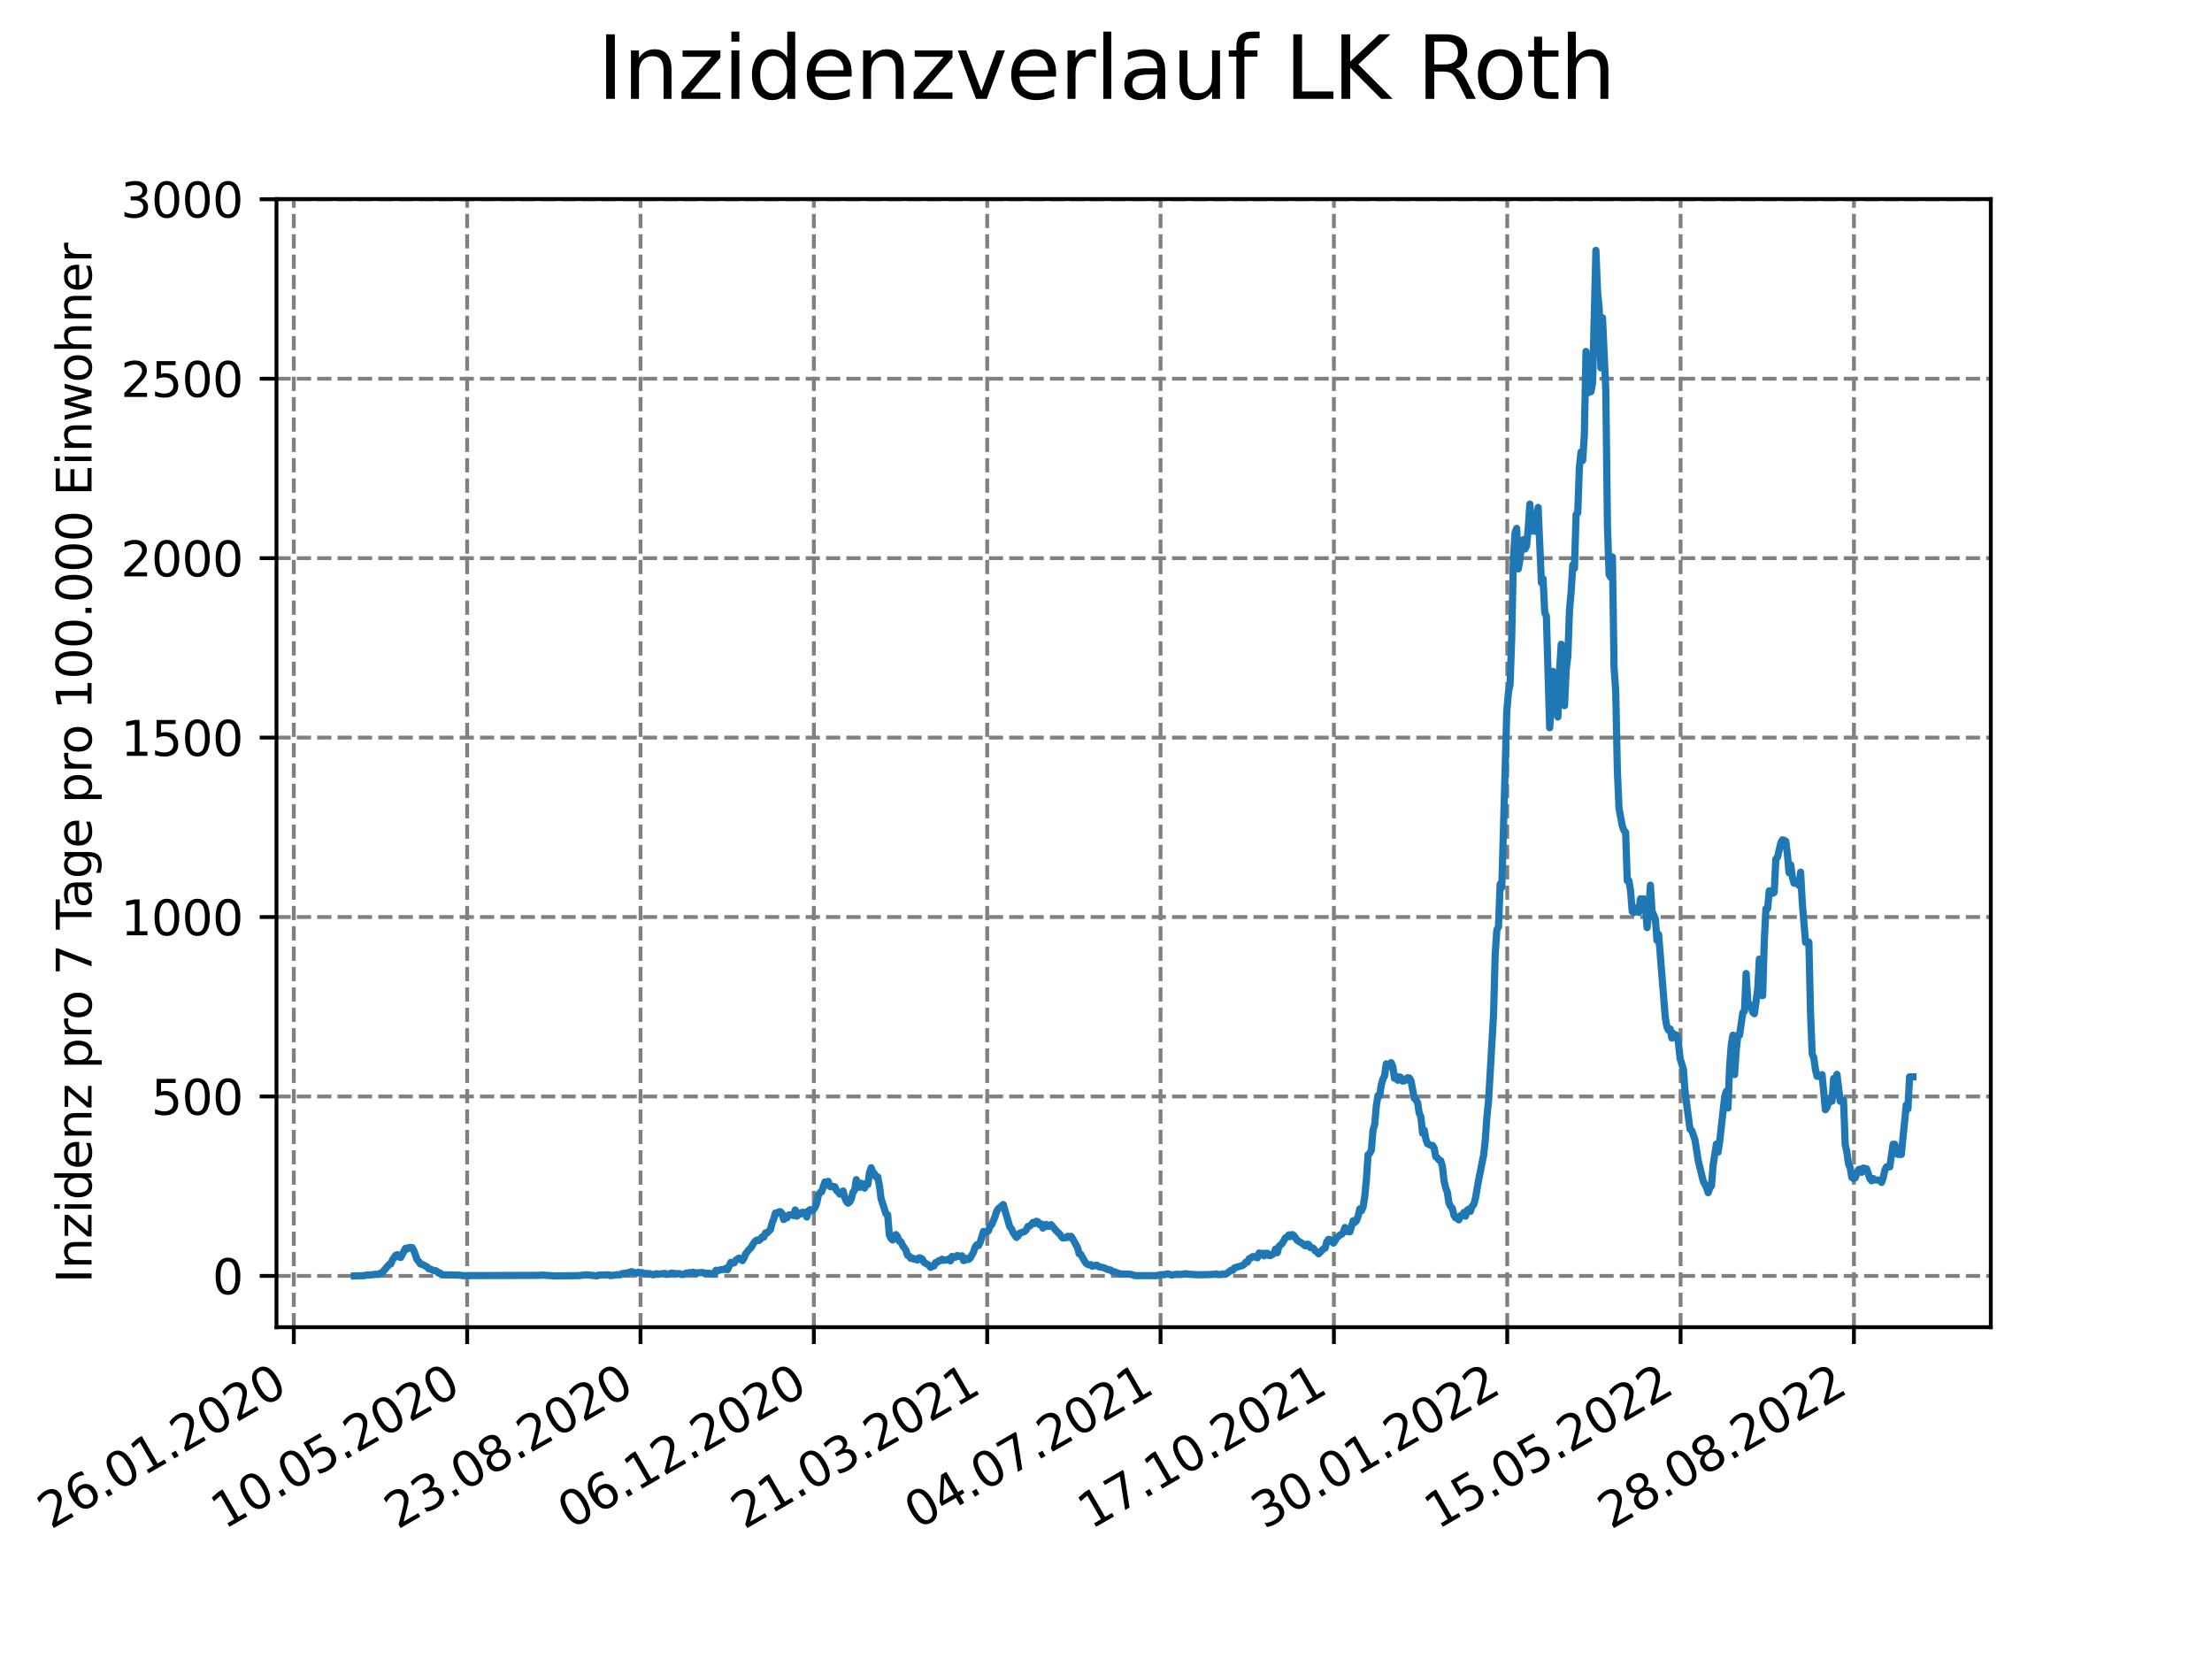 <?xml version="1.0" encoding="utf-8" standalone="no"?>
<!DOCTYPE svg PUBLIC "-//W3C//DTD SVG 1.1//EN"
  "http://www.w3.org/Graphics/SVG/1.1/DTD/svg11.dtd">
<svg xmlns:xlink="http://www.w3.org/1999/xlink" width="460.8pt" height="345.6pt" viewBox="0 0 460.8 345.6" xmlns="http://www.w3.org/2000/svg" version="1.1">
 <defs>
  <style type="text/css">*{stroke-linejoin: round; stroke-linecap: butt}</style>
 </defs>
 <g id="figure_1">
  <g id="patch_1">
   <path d="M 0 345.6 
L 460.8 345.6 
L 460.8 0 
L 0 0 
z
" style="fill: #ffffff"/>
  </g>
  <g id="axes_1">
   <g id="patch_2">
    <path d="M 57.6 276.48 
L 414.72 276.48 
L 414.72 41.472 
L 57.6 41.472 
z
" style="fill: #ffffff"/>
   </g>
   <g id="matplotlib.axis_1">
    <g id="xtick_1">
     <g id="line2d_1">
      <path d="M 61.208 276.48 
L 61.208 41.472 
" clip-path="url(#p0b725689e7)" style="fill: none; stroke-dasharray: 2.96,1.28; stroke-dashoffset: 0; stroke: #808080; stroke-width: 0.8"/>
     </g>
     <g id="line2d_2">
      <defs>
       <path id="mdb60256c25" d="M 0 0 
L 0 3.5 
" style="stroke: #000000; stroke-width: 0.8"/>
      </defs>
      <g>
       <use xlink:href="#mdb60256c25" x="61.208" y="276.48" style="stroke: #000000; stroke-width: 0.8"/>
      </g>
     </g>
     <g id="text_1">
      <!-- 26.01.2020 -->
      <g transform="translate(10.583 318.689) rotate(-30) scale(0.1 -0.1)">
       <defs>
        <path id="DejaVuSans-32" d="M 1228 531 
L 3431 531 
L 3431 0 
L 469 0 
L 469 531 
Q 828 903 1448 1529 
Q 2069 2156 2228 2338 
Q 2531 2678 2651 2914 
Q 2772 3150 2772 3378 
Q 2772 3750 2511 3984 
Q 2250 4219 1831 4219 
Q 1534 4219 1204 4116 
Q 875 4013 500 3803 
L 500 4441 
Q 881 4594 1212 4672 
Q 1544 4750 1819 4750 
Q 2544 4750 2975 4387 
Q 3406 4025 3406 3419 
Q 3406 3131 3298 2873 
Q 3191 2616 2906 2266 
Q 2828 2175 2409 1742 
Q 1991 1309 1228 531 
z
" transform="scale(0.016)"/>
        <path id="DejaVuSans-36" d="M 2113 2584 
Q 1688 2584 1439 2293 
Q 1191 2003 1191 1497 
Q 1191 994 1439 701 
Q 1688 409 2113 409 
Q 2538 409 2786 701 
Q 3034 994 3034 1497 
Q 3034 2003 2786 2293 
Q 2538 2584 2113 2584 
z
M 3366 4563 
L 3366 3988 
Q 3128 4100 2886 4159 
Q 2644 4219 2406 4219 
Q 1781 4219 1451 3797 
Q 1122 3375 1075 2522 
Q 1259 2794 1537 2939 
Q 1816 3084 2150 3084 
Q 2853 3084 3261 2657 
Q 3669 2231 3669 1497 
Q 3669 778 3244 343 
Q 2819 -91 2113 -91 
Q 1303 -91 875 529 
Q 447 1150 447 2328 
Q 447 3434 972 4092 
Q 1497 4750 2381 4750 
Q 2619 4750 2861 4703 
Q 3103 4656 3366 4563 
z
" transform="scale(0.016)"/>
        <path id="DejaVuSans-2e" d="M 684 794 
L 1344 794 
L 1344 0 
L 684 0 
L 684 794 
z
" transform="scale(0.016)"/>
        <path id="DejaVuSans-30" d="M 2034 4250 
Q 1547 4250 1301 3770 
Q 1056 3291 1056 2328 
Q 1056 1369 1301 889 
Q 1547 409 2034 409 
Q 2525 409 2770 889 
Q 3016 1369 3016 2328 
Q 3016 3291 2770 3770 
Q 2525 4250 2034 4250 
z
M 2034 4750 
Q 2819 4750 3233 4129 
Q 3647 3509 3647 2328 
Q 3647 1150 3233 529 
Q 2819 -91 2034 -91 
Q 1250 -91 836 529 
Q 422 1150 422 2328 
Q 422 3509 836 4129 
Q 1250 4750 2034 4750 
z
" transform="scale(0.016)"/>
        <path id="DejaVuSans-31" d="M 794 531 
L 1825 531 
L 1825 4091 
L 703 3866 
L 703 4441 
L 1819 4666 
L 2450 4666 
L 2450 531 
L 3481 531 
L 3481 0 
L 794 0 
L 794 531 
z
" transform="scale(0.016)"/>
       </defs>
       <use xlink:href="#DejaVuSans-32"/>
       <use xlink:href="#DejaVuSans-36" x="63.623"/>
       <use xlink:href="#DejaVuSans-2e" x="127.246"/>
       <use xlink:href="#DejaVuSans-30" x="159.033"/>
       <use xlink:href="#DejaVuSans-31" x="222.656"/>
       <use xlink:href="#DejaVuSans-2e" x="286.279"/>
       <use xlink:href="#DejaVuSans-32" x="318.066"/>
       <use xlink:href="#DejaVuSans-30" x="381.689"/>
       <use xlink:href="#DejaVuSans-32" x="445.312"/>
       <use xlink:href="#DejaVuSans-30" x="508.936"/>
      </g>
     </g>
    </g>
    <g id="xtick_2">
     <g id="line2d_3">
      <path d="M 97.319 276.48 
L 97.319 41.472 
" clip-path="url(#p0b725689e7)" style="fill: none; stroke-dasharray: 2.96,1.28; stroke-dashoffset: 0; stroke: #808080; stroke-width: 0.8"/>
     </g>
     <g id="line2d_4">
      <g>
       <use xlink:href="#mdb60256c25" x="97.319" y="276.48" style="stroke: #000000; stroke-width: 0.8"/>
      </g>
     </g>
     <g id="text_2">
      <!-- 10.05.2020 -->
      <g transform="translate(46.694 318.689) rotate(-30) scale(0.1 -0.1)">
       <defs>
        <path id="DejaVuSans-35" d="M 691 4666 
L 3169 4666 
L 3169 4134 
L 1269 4134 
L 1269 2991 
Q 1406 3038 1543 3061 
Q 1681 3084 1819 3084 
Q 2600 3084 3056 2656 
Q 3513 2228 3513 1497 
Q 3513 744 3044 326 
Q 2575 -91 1722 -91 
Q 1428 -91 1123 -41 
Q 819 9 494 109 
L 494 744 
Q 775 591 1075 516 
Q 1375 441 1709 441 
Q 2250 441 2565 725 
Q 2881 1009 2881 1497 
Q 2881 1984 2565 2268 
Q 2250 2553 1709 2553 
Q 1456 2553 1204 2497 
Q 953 2441 691 2322 
L 691 4666 
z
" transform="scale(0.016)"/>
       </defs>
       <use xlink:href="#DejaVuSans-31"/>
       <use xlink:href="#DejaVuSans-30" x="63.623"/>
       <use xlink:href="#DejaVuSans-2e" x="127.246"/>
       <use xlink:href="#DejaVuSans-30" x="159.033"/>
       <use xlink:href="#DejaVuSans-35" x="222.656"/>
       <use xlink:href="#DejaVuSans-2e" x="286.279"/>
       <use xlink:href="#DejaVuSans-32" x="318.066"/>
       <use xlink:href="#DejaVuSans-30" x="381.689"/>
       <use xlink:href="#DejaVuSans-32" x="445.312"/>
       <use xlink:href="#DejaVuSans-30" x="508.936"/>
      </g>
     </g>
    </g>
    <g id="xtick_3">
     <g id="line2d_5">
      <path d="M 133.43 276.48 
L 133.43 41.472 
" clip-path="url(#p0b725689e7)" style="fill: none; stroke-dasharray: 2.96,1.28; stroke-dashoffset: 0; stroke: #808080; stroke-width: 0.8"/>
     </g>
     <g id="line2d_6">
      <g>
       <use xlink:href="#mdb60256c25" x="133.43" y="276.48" style="stroke: #000000; stroke-width: 0.8"/>
      </g>
     </g>
     <g id="text_3">
      <!-- 23.08.2020 -->
      <g transform="translate(82.805 318.689) rotate(-30) scale(0.1 -0.1)">
       <defs>
        <path id="DejaVuSans-33" d="M 2597 2516 
Q 3050 2419 3304 2112 
Q 3559 1806 3559 1356 
Q 3559 666 3084 287 
Q 2609 -91 1734 -91 
Q 1441 -91 1130 -33 
Q 819 25 488 141 
L 488 750 
Q 750 597 1062 519 
Q 1375 441 1716 441 
Q 2309 441 2620 675 
Q 2931 909 2931 1356 
Q 2931 1769 2642 2001 
Q 2353 2234 1838 2234 
L 1294 2234 
L 1294 2753 
L 1863 2753 
Q 2328 2753 2575 2939 
Q 2822 3125 2822 3475 
Q 2822 3834 2567 4026 
Q 2313 4219 1838 4219 
Q 1578 4219 1281 4162 
Q 984 4106 628 3988 
L 628 4550 
Q 988 4650 1302 4700 
Q 1616 4750 1894 4750 
Q 2613 4750 3031 4423 
Q 3450 4097 3450 3541 
Q 3450 3153 3228 2886 
Q 3006 2619 2597 2516 
z
" transform="scale(0.016)"/>
        <path id="DejaVuSans-38" d="M 2034 2216 
Q 1584 2216 1326 1975 
Q 1069 1734 1069 1313 
Q 1069 891 1326 650 
Q 1584 409 2034 409 
Q 2484 409 2743 651 
Q 3003 894 3003 1313 
Q 3003 1734 2745 1975 
Q 2488 2216 2034 2216 
z
M 1403 2484 
Q 997 2584 770 2862 
Q 544 3141 544 3541 
Q 544 4100 942 4425 
Q 1341 4750 2034 4750 
Q 2731 4750 3128 4425 
Q 3525 4100 3525 3541 
Q 3525 3141 3298 2862 
Q 3072 2584 2669 2484 
Q 3125 2378 3379 2068 
Q 3634 1759 3634 1313 
Q 3634 634 3220 271 
Q 2806 -91 2034 -91 
Q 1263 -91 848 271 
Q 434 634 434 1313 
Q 434 1759 690 2068 
Q 947 2378 1403 2484 
z
M 1172 3481 
Q 1172 3119 1398 2916 
Q 1625 2713 2034 2713 
Q 2441 2713 2670 2916 
Q 2900 3119 2900 3481 
Q 2900 3844 2670 4047 
Q 2441 4250 2034 4250 
Q 1625 4250 1398 4047 
Q 1172 3844 1172 3481 
z
" transform="scale(0.016)"/>
       </defs>
       <use xlink:href="#DejaVuSans-32"/>
       <use xlink:href="#DejaVuSans-33" x="63.623"/>
       <use xlink:href="#DejaVuSans-2e" x="127.246"/>
       <use xlink:href="#DejaVuSans-30" x="159.033"/>
       <use xlink:href="#DejaVuSans-38" x="222.656"/>
       <use xlink:href="#DejaVuSans-2e" x="286.279"/>
       <use xlink:href="#DejaVuSans-32" x="318.066"/>
       <use xlink:href="#DejaVuSans-30" x="381.689"/>
       <use xlink:href="#DejaVuSans-32" x="445.312"/>
       <use xlink:href="#DejaVuSans-30" x="508.936"/>
      </g>
     </g>
    </g>
    <g id="xtick_4">
     <g id="line2d_7">
      <path d="M 169.541 276.48 
L 169.541 41.472 
" clip-path="url(#p0b725689e7)" style="fill: none; stroke-dasharray: 2.96,1.28; stroke-dashoffset: 0; stroke: #808080; stroke-width: 0.8"/>
     </g>
     <g id="line2d_8">
      <g>
       <use xlink:href="#mdb60256c25" x="169.541" y="276.48" style="stroke: #000000; stroke-width: 0.8"/>
      </g>
     </g>
     <g id="text_4">
      <!-- 06.12.2020 -->
      <g transform="translate(118.916 318.689) rotate(-30) scale(0.1 -0.1)">
       <use xlink:href="#DejaVuSans-30"/>
       <use xlink:href="#DejaVuSans-36" x="63.623"/>
       <use xlink:href="#DejaVuSans-2e" x="127.246"/>
       <use xlink:href="#DejaVuSans-31" x="159.033"/>
       <use xlink:href="#DejaVuSans-32" x="222.656"/>
       <use xlink:href="#DejaVuSans-2e" x="286.279"/>
       <use xlink:href="#DejaVuSans-32" x="318.066"/>
       <use xlink:href="#DejaVuSans-30" x="381.689"/>
       <use xlink:href="#DejaVuSans-32" x="445.312"/>
       <use xlink:href="#DejaVuSans-30" x="508.936"/>
      </g>
     </g>
    </g>
    <g id="xtick_5">
     <g id="line2d_9">
      <path d="M 205.652 276.48 
L 205.652 41.472 
" clip-path="url(#p0b725689e7)" style="fill: none; stroke-dasharray: 2.96,1.28; stroke-dashoffset: 0; stroke: #808080; stroke-width: 0.8"/>
     </g>
     <g id="line2d_10">
      <g>
       <use xlink:href="#mdb60256c25" x="205.652" y="276.48" style="stroke: #000000; stroke-width: 0.8"/>
      </g>
     </g>
     <g id="text_5">
      <!-- 21.03.2021 -->
      <g transform="translate(155.027 318.689) rotate(-30) scale(0.1 -0.1)">
       <use xlink:href="#DejaVuSans-32"/>
       <use xlink:href="#DejaVuSans-31" x="63.623"/>
       <use xlink:href="#DejaVuSans-2e" x="127.246"/>
       <use xlink:href="#DejaVuSans-30" x="159.033"/>
       <use xlink:href="#DejaVuSans-33" x="222.656"/>
       <use xlink:href="#DejaVuSans-2e" x="286.279"/>
       <use xlink:href="#DejaVuSans-32" x="318.066"/>
       <use xlink:href="#DejaVuSans-30" x="381.689"/>
       <use xlink:href="#DejaVuSans-32" x="445.312"/>
       <use xlink:href="#DejaVuSans-31" x="508.936"/>
      </g>
     </g>
    </g>
    <g id="xtick_6">
     <g id="line2d_11">
      <path d="M 241.763 276.48 
L 241.763 41.472 
" clip-path="url(#p0b725689e7)" style="fill: none; stroke-dasharray: 2.96,1.28; stroke-dashoffset: 0; stroke: #808080; stroke-width: 0.8"/>
     </g>
     <g id="line2d_12">
      <g>
       <use xlink:href="#mdb60256c25" x="241.763" y="276.48" style="stroke: #000000; stroke-width: 0.8"/>
      </g>
     </g>
     <g id="text_6">
      <!-- 04.07.2021 -->
      <g transform="translate(191.138 318.689) rotate(-30) scale(0.1 -0.1)">
       <defs>
        <path id="DejaVuSans-34" d="M 2419 4116 
L 825 1625 
L 2419 1625 
L 2419 4116 
z
M 2253 4666 
L 3047 4666 
L 3047 1625 
L 3713 1625 
L 3713 1100 
L 3047 1100 
L 3047 0 
L 2419 0 
L 2419 1100 
L 313 1100 
L 313 1709 
L 2253 4666 
z
" transform="scale(0.016)"/>
        <path id="DejaVuSans-37" d="M 525 4666 
L 3525 4666 
L 3525 4397 
L 1831 0 
L 1172 0 
L 2766 4134 
L 525 4134 
L 525 4666 
z
" transform="scale(0.016)"/>
       </defs>
       <use xlink:href="#DejaVuSans-30"/>
       <use xlink:href="#DejaVuSans-34" x="63.623"/>
       <use xlink:href="#DejaVuSans-2e" x="127.246"/>
       <use xlink:href="#DejaVuSans-30" x="159.033"/>
       <use xlink:href="#DejaVuSans-37" x="222.656"/>
       <use xlink:href="#DejaVuSans-2e" x="286.279"/>
       <use xlink:href="#DejaVuSans-32" x="318.066"/>
       <use xlink:href="#DejaVuSans-30" x="381.689"/>
       <use xlink:href="#DejaVuSans-32" x="445.312"/>
       <use xlink:href="#DejaVuSans-31" x="508.936"/>
      </g>
     </g>
    </g>
    <g id="xtick_7">
     <g id="line2d_13">
      <path d="M 277.874 276.48 
L 277.874 41.472 
" clip-path="url(#p0b725689e7)" style="fill: none; stroke-dasharray: 2.96,1.28; stroke-dashoffset: 0; stroke: #808080; stroke-width: 0.8"/>
     </g>
     <g id="line2d_14">
      <g>
       <use xlink:href="#mdb60256c25" x="277.874" y="276.48" style="stroke: #000000; stroke-width: 0.8"/>
      </g>
     </g>
     <g id="text_7">
      <!-- 17.10.2021 -->
      <g transform="translate(227.249 318.689) rotate(-30) scale(0.1 -0.1)">
       <use xlink:href="#DejaVuSans-31"/>
       <use xlink:href="#DejaVuSans-37" x="63.623"/>
       <use xlink:href="#DejaVuSans-2e" x="127.246"/>
       <use xlink:href="#DejaVuSans-31" x="159.033"/>
       <use xlink:href="#DejaVuSans-30" x="222.656"/>
       <use xlink:href="#DejaVuSans-2e" x="286.279"/>
       <use xlink:href="#DejaVuSans-32" x="318.066"/>
       <use xlink:href="#DejaVuSans-30" x="381.689"/>
       <use xlink:href="#DejaVuSans-32" x="445.312"/>
       <use xlink:href="#DejaVuSans-31" x="508.936"/>
      </g>
     </g>
    </g>
    <g id="xtick_8">
     <g id="line2d_15">
      <path d="M 313.985 276.48 
L 313.985 41.472 
" clip-path="url(#p0b725689e7)" style="fill: none; stroke-dasharray: 2.96,1.28; stroke-dashoffset: 0; stroke: #808080; stroke-width: 0.8"/>
     </g>
     <g id="line2d_16">
      <g>
       <use xlink:href="#mdb60256c25" x="313.985" y="276.48" style="stroke: #000000; stroke-width: 0.8"/>
      </g>
     </g>
     <g id="text_8">
      <!-- 30.01.2022 -->
      <g transform="translate(263.36 318.689) rotate(-30) scale(0.1 -0.1)">
       <use xlink:href="#DejaVuSans-33"/>
       <use xlink:href="#DejaVuSans-30" x="63.623"/>
       <use xlink:href="#DejaVuSans-2e" x="127.246"/>
       <use xlink:href="#DejaVuSans-30" x="159.033"/>
       <use xlink:href="#DejaVuSans-31" x="222.656"/>
       <use xlink:href="#DejaVuSans-2e" x="286.279"/>
       <use xlink:href="#DejaVuSans-32" x="318.066"/>
       <use xlink:href="#DejaVuSans-30" x="381.689"/>
       <use xlink:href="#DejaVuSans-32" x="445.312"/>
       <use xlink:href="#DejaVuSans-32" x="508.936"/>
      </g>
     </g>
    </g>
    <g id="xtick_9">
     <g id="line2d_17">
      <path d="M 350.096 276.48 
L 350.096 41.472 
" clip-path="url(#p0b725689e7)" style="fill: none; stroke-dasharray: 2.96,1.28; stroke-dashoffset: 0; stroke: #808080; stroke-width: 0.8"/>
     </g>
     <g id="line2d_18">
      <g>
       <use xlink:href="#mdb60256c25" x="350.096" y="276.48" style="stroke: #000000; stroke-width: 0.8"/>
      </g>
     </g>
     <g id="text_9">
      <!-- 15.05.2022 -->
      <g transform="translate(299.471 318.689) rotate(-30) scale(0.1 -0.1)">
       <use xlink:href="#DejaVuSans-31"/>
       <use xlink:href="#DejaVuSans-35" x="63.623"/>
       <use xlink:href="#DejaVuSans-2e" x="127.246"/>
       <use xlink:href="#DejaVuSans-30" x="159.033"/>
       <use xlink:href="#DejaVuSans-35" x="222.656"/>
       <use xlink:href="#DejaVuSans-2e" x="286.279"/>
       <use xlink:href="#DejaVuSans-32" x="318.066"/>
       <use xlink:href="#DejaVuSans-30" x="381.689"/>
       <use xlink:href="#DejaVuSans-32" x="445.312"/>
       <use xlink:href="#DejaVuSans-32" x="508.936"/>
      </g>
     </g>
    </g>
    <g id="xtick_10">
     <g id="line2d_19">
      <path d="M 386.207 276.48 
L 386.207 41.472 
" clip-path="url(#p0b725689e7)" style="fill: none; stroke-dasharray: 2.96,1.28; stroke-dashoffset: 0; stroke: #808080; stroke-width: 0.8"/>
     </g>
     <g id="line2d_20">
      <g>
       <use xlink:href="#mdb60256c25" x="386.207" y="276.48" style="stroke: #000000; stroke-width: 0.8"/>
      </g>
     </g>
     <g id="text_10">
      <!-- 28.08.2022 -->
      <g transform="translate(335.581 318.689) rotate(-30) scale(0.1 -0.1)">
       <use xlink:href="#DejaVuSans-32"/>
       <use xlink:href="#DejaVuSans-38" x="63.623"/>
       <use xlink:href="#DejaVuSans-2e" x="127.246"/>
       <use xlink:href="#DejaVuSans-30" x="159.033"/>
       <use xlink:href="#DejaVuSans-38" x="222.656"/>
       <use xlink:href="#DejaVuSans-2e" x="286.279"/>
       <use xlink:href="#DejaVuSans-32" x="318.066"/>
       <use xlink:href="#DejaVuSans-30" x="381.689"/>
       <use xlink:href="#DejaVuSans-32" x="445.312"/>
       <use xlink:href="#DejaVuSans-32" x="508.936"/>
      </g>
     </g>
    </g>
   </g>
   <g id="matplotlib.axis_2">
    <g id="ytick_1">
     <g id="line2d_21">
      <path d="M 57.6 265.798 
L 414.72 265.798 
" clip-path="url(#p0b725689e7)" style="fill: none; stroke-dasharray: 2.96,1.28; stroke-dashoffset: 0; stroke: #808080; stroke-width: 0.8"/>
     </g>
     <g id="line2d_22">
      <defs>
       <path id="mee13699cdd" d="M 0 0 
L -3.5 0 
" style="stroke: #000000; stroke-width: 0.8"/>
      </defs>
      <g>
       <use xlink:href="#mee13699cdd" x="57.6" y="265.798" style="stroke: #000000; stroke-width: 0.8"/>
      </g>
     </g>
     <g id="text_11">
      <!-- 0 -->
      <g transform="translate(44.237 269.597) scale(0.1 -0.1)">
       <use xlink:href="#DejaVuSans-30"/>
      </g>
     </g>
    </g>
    <g id="ytick_2">
     <g id="line2d_23">
      <path d="M 57.6 228.416 
L 414.72 228.416 
" clip-path="url(#p0b725689e7)" style="fill: none; stroke-dasharray: 2.96,1.28; stroke-dashoffset: 0; stroke: #808080; stroke-width: 0.8"/>
     </g>
     <g id="line2d_24">
      <g>
       <use xlink:href="#mee13699cdd" x="57.6" y="228.416" style="stroke: #000000; stroke-width: 0.8"/>
      </g>
     </g>
     <g id="text_12">
      <!-- 500 -->
      <g transform="translate(31.512 232.216) scale(0.1 -0.1)">
       <use xlink:href="#DejaVuSans-35"/>
       <use xlink:href="#DejaVuSans-30" x="63.623"/>
       <use xlink:href="#DejaVuSans-30" x="127.246"/>
      </g>
     </g>
    </g>
    <g id="ytick_3">
     <g id="line2d_25">
      <path d="M 57.6 191.035 
L 414.72 191.035 
" clip-path="url(#p0b725689e7)" style="fill: none; stroke-dasharray: 2.96,1.28; stroke-dashoffset: 0; stroke: #808080; stroke-width: 0.8"/>
     </g>
     <g id="line2d_26">
      <g>
       <use xlink:href="#mee13699cdd" x="57.6" y="191.035" style="stroke: #000000; stroke-width: 0.8"/>
      </g>
     </g>
     <g id="text_13">
      <!-- 1000 -->
      <g transform="translate(25.15 194.834) scale(0.1 -0.1)">
       <use xlink:href="#DejaVuSans-31"/>
       <use xlink:href="#DejaVuSans-30" x="63.623"/>
       <use xlink:href="#DejaVuSans-30" x="127.246"/>
       <use xlink:href="#DejaVuSans-30" x="190.869"/>
      </g>
     </g>
    </g>
    <g id="ytick_4">
     <g id="line2d_27">
      <path d="M 57.6 153.653 
L 414.72 153.653 
" clip-path="url(#p0b725689e7)" style="fill: none; stroke-dasharray: 2.96,1.28; stroke-dashoffset: 0; stroke: #808080; stroke-width: 0.8"/>
     </g>
     <g id="line2d_28">
      <g>
       <use xlink:href="#mee13699cdd" x="57.6" y="153.653" style="stroke: #000000; stroke-width: 0.8"/>
      </g>
     </g>
     <g id="text_14">
      <!-- 1500 -->
      <g transform="translate(25.15 157.453) scale(0.1 -0.1)">
       <use xlink:href="#DejaVuSans-31"/>
       <use xlink:href="#DejaVuSans-35" x="63.623"/>
       <use xlink:href="#DejaVuSans-30" x="127.246"/>
       <use xlink:href="#DejaVuSans-30" x="190.869"/>
      </g>
     </g>
    </g>
    <g id="ytick_5">
     <g id="line2d_29">
      <path d="M 57.6 116.272 
L 414.72 116.272 
" clip-path="url(#p0b725689e7)" style="fill: none; stroke-dasharray: 2.96,1.28; stroke-dashoffset: 0; stroke: #808080; stroke-width: 0.8"/>
     </g>
     <g id="line2d_30">
      <g>
       <use xlink:href="#mee13699cdd" x="57.6" y="116.272" style="stroke: #000000; stroke-width: 0.8"/>
      </g>
     </g>
     <g id="text_15">
      <!-- 2000 -->
      <g transform="translate(25.15 120.071) scale(0.1 -0.1)">
       <use xlink:href="#DejaVuSans-32"/>
       <use xlink:href="#DejaVuSans-30" x="63.623"/>
       <use xlink:href="#DejaVuSans-30" x="127.246"/>
       <use xlink:href="#DejaVuSans-30" x="190.869"/>
      </g>
     </g>
    </g>
    <g id="ytick_6">
     <g id="line2d_31">
      <path d="M 57.6 78.891 
L 414.72 78.891 
" clip-path="url(#p0b725689e7)" style="fill: none; stroke-dasharray: 2.96,1.28; stroke-dashoffset: 0; stroke: #808080; stroke-width: 0.8"/>
     </g>
     <g id="line2d_32">
      <g>
       <use xlink:href="#mee13699cdd" x="57.6" y="78.891" style="stroke: #000000; stroke-width: 0.8"/>
      </g>
     </g>
     <g id="text_16">
      <!-- 2500 -->
      <g transform="translate(25.15 82.69) scale(0.1 -0.1)">
       <use xlink:href="#DejaVuSans-32"/>
       <use xlink:href="#DejaVuSans-35" x="63.623"/>
       <use xlink:href="#DejaVuSans-30" x="127.246"/>
       <use xlink:href="#DejaVuSans-30" x="190.869"/>
      </g>
     </g>
    </g>
    <g id="ytick_7">
     <g id="line2d_33">
      <path d="M 57.6 41.509 
L 414.72 41.509 
" clip-path="url(#p0b725689e7)" style="fill: none; stroke-dasharray: 2.96,1.28; stroke-dashoffset: 0; stroke: #808080; stroke-width: 0.8"/>
     </g>
     <g id="line2d_34">
      <g>
       <use xlink:href="#mee13699cdd" x="57.6" y="41.509" style="stroke: #000000; stroke-width: 0.8"/>
      </g>
     </g>
     <g id="text_17">
      <!-- 3000 -->
      <g transform="translate(25.15 45.308) scale(0.1 -0.1)">
       <use xlink:href="#DejaVuSans-33"/>
       <use xlink:href="#DejaVuSans-30" x="63.623"/>
       <use xlink:href="#DejaVuSans-30" x="127.246"/>
       <use xlink:href="#DejaVuSans-30" x="190.869"/>
      </g>
     </g>
    </g>
    <g id="text_18">
     <!-- Inzidenz pro 7 Tage pro 100.000 Einwohner -->
     <g transform="translate(19.07 267.301) rotate(-90) scale(0.1 -0.1)">
      <defs>
       <path id="DejaVuSans-49" d="M 628 4666 
L 1259 4666 
L 1259 0 
L 628 0 
L 628 4666 
z
" transform="scale(0.016)"/>
       <path id="DejaVuSans-6e" d="M 3513 2113 
L 3513 0 
L 2938 0 
L 2938 2094 
Q 2938 2591 2744 2837 
Q 2550 3084 2163 3084 
Q 1697 3084 1428 2787 
Q 1159 2491 1159 1978 
L 1159 0 
L 581 0 
L 581 3500 
L 1159 3500 
L 1159 2956 
Q 1366 3272 1645 3428 
Q 1925 3584 2291 3584 
Q 2894 3584 3203 3211 
Q 3513 2838 3513 2113 
z
" transform="scale(0.016)"/>
       <path id="DejaVuSans-7a" d="M 353 3500 
L 3084 3500 
L 3084 2975 
L 922 459 
L 3084 459 
L 3084 0 
L 275 0 
L 275 525 
L 2438 3041 
L 353 3041 
L 353 3500 
z
" transform="scale(0.016)"/>
       <path id="DejaVuSans-69" d="M 603 3500 
L 1178 3500 
L 1178 0 
L 603 0 
L 603 3500 
z
M 603 4863 
L 1178 4863 
L 1178 4134 
L 603 4134 
L 603 4863 
z
" transform="scale(0.016)"/>
       <path id="DejaVuSans-64" d="M 2906 2969 
L 2906 4863 
L 3481 4863 
L 3481 0 
L 2906 0 
L 2906 525 
Q 2725 213 2448 61 
Q 2172 -91 1784 -91 
Q 1150 -91 751 415 
Q 353 922 353 1747 
Q 353 2572 751 3078 
Q 1150 3584 1784 3584 
Q 2172 3584 2448 3432 
Q 2725 3281 2906 2969 
z
M 947 1747 
Q 947 1113 1208 752 
Q 1469 391 1925 391 
Q 2381 391 2643 752 
Q 2906 1113 2906 1747 
Q 2906 2381 2643 2742 
Q 2381 3103 1925 3103 
Q 1469 3103 1208 2742 
Q 947 2381 947 1747 
z
" transform="scale(0.016)"/>
       <path id="DejaVuSans-65" d="M 3597 1894 
L 3597 1613 
L 953 1613 
Q 991 1019 1311 708 
Q 1631 397 2203 397 
Q 2534 397 2845 478 
Q 3156 559 3463 722 
L 3463 178 
Q 3153 47 2828 -22 
Q 2503 -91 2169 -91 
Q 1331 -91 842 396 
Q 353 884 353 1716 
Q 353 2575 817 3079 
Q 1281 3584 2069 3584 
Q 2775 3584 3186 3129 
Q 3597 2675 3597 1894 
z
M 3022 2063 
Q 3016 2534 2758 2815 
Q 2500 3097 2075 3097 
Q 1594 3097 1305 2825 
Q 1016 2553 972 2059 
L 3022 2063 
z
" transform="scale(0.016)"/>
       <path id="DejaVuSans-20" transform="scale(0.016)"/>
       <path id="DejaVuSans-70" d="M 1159 525 
L 1159 -1331 
L 581 -1331 
L 581 3500 
L 1159 3500 
L 1159 2969 
Q 1341 3281 1617 3432 
Q 1894 3584 2278 3584 
Q 2916 3584 3314 3078 
Q 3713 2572 3713 1747 
Q 3713 922 3314 415 
Q 2916 -91 2278 -91 
Q 1894 -91 1617 61 
Q 1341 213 1159 525 
z
M 3116 1747 
Q 3116 2381 2855 2742 
Q 2594 3103 2138 3103 
Q 1681 3103 1420 2742 
Q 1159 2381 1159 1747 
Q 1159 1113 1420 752 
Q 1681 391 2138 391 
Q 2594 391 2855 752 
Q 3116 1113 3116 1747 
z
" transform="scale(0.016)"/>
       <path id="DejaVuSans-72" d="M 2631 2963 
Q 2534 3019 2420 3045 
Q 2306 3072 2169 3072 
Q 1681 3072 1420 2755 
Q 1159 2438 1159 1844 
L 1159 0 
L 581 0 
L 581 3500 
L 1159 3500 
L 1159 2956 
Q 1341 3275 1631 3429 
Q 1922 3584 2338 3584 
Q 2397 3584 2469 3576 
Q 2541 3569 2628 3553 
L 2631 2963 
z
" transform="scale(0.016)"/>
       <path id="DejaVuSans-6f" d="M 1959 3097 
Q 1497 3097 1228 2736 
Q 959 2375 959 1747 
Q 959 1119 1226 758 
Q 1494 397 1959 397 
Q 2419 397 2687 759 
Q 2956 1122 2956 1747 
Q 2956 2369 2687 2733 
Q 2419 3097 1959 3097 
z
M 1959 3584 
Q 2709 3584 3137 3096 
Q 3566 2609 3566 1747 
Q 3566 888 3137 398 
Q 2709 -91 1959 -91 
Q 1206 -91 779 398 
Q 353 888 353 1747 
Q 353 2609 779 3096 
Q 1206 3584 1959 3584 
z
" transform="scale(0.016)"/>
       <path id="DejaVuSans-54" d="M -19 4666 
L 3928 4666 
L 3928 4134 
L 2272 4134 
L 2272 0 
L 1638 0 
L 1638 4134 
L -19 4134 
L -19 4666 
z
" transform="scale(0.016)"/>
       <path id="DejaVuSans-61" d="M 2194 1759 
Q 1497 1759 1228 1600 
Q 959 1441 959 1056 
Q 959 750 1161 570 
Q 1363 391 1709 391 
Q 2188 391 2477 730 
Q 2766 1069 2766 1631 
L 2766 1759 
L 2194 1759 
z
M 3341 1997 
L 3341 0 
L 2766 0 
L 2766 531 
Q 2569 213 2275 61 
Q 1981 -91 1556 -91 
Q 1019 -91 701 211 
Q 384 513 384 1019 
Q 384 1609 779 1909 
Q 1175 2209 1959 2209 
L 2766 2209 
L 2766 2266 
Q 2766 2663 2505 2880 
Q 2244 3097 1772 3097 
Q 1472 3097 1187 3025 
Q 903 2953 641 2809 
L 641 3341 
Q 956 3463 1253 3523 
Q 1550 3584 1831 3584 
Q 2591 3584 2966 3190 
Q 3341 2797 3341 1997 
z
" transform="scale(0.016)"/>
       <path id="DejaVuSans-67" d="M 2906 1791 
Q 2906 2416 2648 2759 
Q 2391 3103 1925 3103 
Q 1463 3103 1205 2759 
Q 947 2416 947 1791 
Q 947 1169 1205 825 
Q 1463 481 1925 481 
Q 2391 481 2648 825 
Q 2906 1169 2906 1791 
z
M 3481 434 
Q 3481 -459 3084 -895 
Q 2688 -1331 1869 -1331 
Q 1566 -1331 1297 -1286 
Q 1028 -1241 775 -1147 
L 775 -588 
Q 1028 -725 1275 -790 
Q 1522 -856 1778 -856 
Q 2344 -856 2625 -561 
Q 2906 -266 2906 331 
L 2906 616 
Q 2728 306 2450 153 
Q 2172 0 1784 0 
Q 1141 0 747 490 
Q 353 981 353 1791 
Q 353 2603 747 3093 
Q 1141 3584 1784 3584 
Q 2172 3584 2450 3431 
Q 2728 3278 2906 2969 
L 2906 3500 
L 3481 3500 
L 3481 434 
z
" transform="scale(0.016)"/>
       <path id="DejaVuSans-45" d="M 628 4666 
L 3578 4666 
L 3578 4134 
L 1259 4134 
L 1259 2753 
L 3481 2753 
L 3481 2222 
L 1259 2222 
L 1259 531 
L 3634 531 
L 3634 0 
L 628 0 
L 628 4666 
z
" transform="scale(0.016)"/>
       <path id="DejaVuSans-77" d="M 269 3500 
L 844 3500 
L 1563 769 
L 2278 3500 
L 2956 3500 
L 3675 769 
L 4391 3500 
L 4966 3500 
L 4050 0 
L 3372 0 
L 2619 2869 
L 1863 0 
L 1184 0 
L 269 3500 
z
" transform="scale(0.016)"/>
       <path id="DejaVuSans-68" d="M 3513 2113 
L 3513 0 
L 2938 0 
L 2938 2094 
Q 2938 2591 2744 2837 
Q 2550 3084 2163 3084 
Q 1697 3084 1428 2787 
Q 1159 2491 1159 1978 
L 1159 0 
L 581 0 
L 581 4863 
L 1159 4863 
L 1159 2956 
Q 1366 3272 1645 3428 
Q 1925 3584 2291 3584 
Q 2894 3584 3203 3211 
Q 3513 2838 3513 2113 
z
" transform="scale(0.016)"/>
      </defs>
      <use xlink:href="#DejaVuSans-49"/>
      <use xlink:href="#DejaVuSans-6e" x="29.492"/>
      <use xlink:href="#DejaVuSans-7a" x="92.871"/>
      <use xlink:href="#DejaVuSans-69" x="145.361"/>
      <use xlink:href="#DejaVuSans-64" x="173.145"/>
      <use xlink:href="#DejaVuSans-65" x="236.621"/>
      <use xlink:href="#DejaVuSans-6e" x="298.145"/>
      <use xlink:href="#DejaVuSans-7a" x="361.523"/>
      <use xlink:href="#DejaVuSans-20" x="414.014"/>
      <use xlink:href="#DejaVuSans-70" x="445.801"/>
      <use xlink:href="#DejaVuSans-72" x="509.277"/>
      <use xlink:href="#DejaVuSans-6f" x="548.141"/>
      <use xlink:href="#DejaVuSans-20" x="609.322"/>
      <use xlink:href="#DejaVuSans-37" x="641.109"/>
      <use xlink:href="#DejaVuSans-20" x="704.732"/>
      <use xlink:href="#DejaVuSans-54" x="736.52"/>
      <use xlink:href="#DejaVuSans-61" x="781.104"/>
      <use xlink:href="#DejaVuSans-67" x="842.383"/>
      <use xlink:href="#DejaVuSans-65" x="905.859"/>
      <use xlink:href="#DejaVuSans-20" x="967.383"/>
      <use xlink:href="#DejaVuSans-70" x="999.17"/>
      <use xlink:href="#DejaVuSans-72" x="1062.646"/>
      <use xlink:href="#DejaVuSans-6f" x="1101.51"/>
      <use xlink:href="#DejaVuSans-20" x="1162.691"/>
      <use xlink:href="#DejaVuSans-31" x="1194.479"/>
      <use xlink:href="#DejaVuSans-30" x="1258.102"/>
      <use xlink:href="#DejaVuSans-30" x="1321.725"/>
      <use xlink:href="#DejaVuSans-2e" x="1385.348"/>
      <use xlink:href="#DejaVuSans-30" x="1417.135"/>
      <use xlink:href="#DejaVuSans-30" x="1480.758"/>
      <use xlink:href="#DejaVuSans-30" x="1544.381"/>
      <use xlink:href="#DejaVuSans-20" x="1608.004"/>
      <use xlink:href="#DejaVuSans-45" x="1639.791"/>
      <use xlink:href="#DejaVuSans-69" x="1702.975"/>
      <use xlink:href="#DejaVuSans-6e" x="1730.758"/>
      <use xlink:href="#DejaVuSans-77" x="1794.137"/>
      <use xlink:href="#DejaVuSans-6f" x="1875.924"/>
      <use xlink:href="#DejaVuSans-68" x="1937.105"/>
      <use xlink:href="#DejaVuSans-6e" x="2000.484"/>
      <use xlink:href="#DejaVuSans-65" x="2063.863"/>
      <use xlink:href="#DejaVuSans-72" x="2125.387"/>
     </g>
    </g>
   </g>
   <g id="line2d_35">
    <path d="M 73.833 265.798 
L 75.896 265.739 
L 76.584 265.562 
L 76.928 265.621 
L 78.304 265.444 
L 78.648 265.503 
L 79.335 265.208 
L 79.679 265.031 
L 81.055 263.438 
L 81.399 263.32 
L 81.743 262.495 
L 82.431 261.492 
L 82.774 261.374 
L 83.118 261.846 
L 83.462 261.964 
L 84.494 260.017 
L 84.838 260.194 
L 85.182 259.899 
L 85.526 259.84 
L 85.87 259.899 
L 86.214 260.548 
L 86.901 262.436 
L 87.245 262.79 
L 87.589 263.32 
L 87.933 263.379 
L 88.965 263.91 
L 89.309 264.323 
L 89.653 264.382 
L 90.341 264.677 
L 90.684 264.677 
L 91.028 264.854 
L 91.372 265.208 
L 91.716 265.208 
L 92.06 265.562 
L 95.499 265.621 
L 96.531 265.739 
L 112.351 265.68 
L 113.039 265.621 
L 113.727 265.68 
L 114.758 265.739 
L 115.446 265.798 
L 120.605 265.739 
L 121.981 265.562 
L 122.668 265.621 
L 123.356 265.68 
L 124.388 265.798 
L 124.732 265.621 
L 126.795 265.562 
L 127.139 265.739 
L 128.515 265.562 
L 129.203 265.562 
L 129.547 265.326 
L 129.891 265.326 
L 130.235 265.208 
L 130.578 265.326 
L 130.922 265.09 
L 131.61 264.913 
L 131.954 265.09 
L 132.298 265.09 
L 132.642 265.208 
L 132.986 265.031 
L 133.33 265.149 
L 133.674 265.09 
L 134.018 265.267 
L 135.393 265.326 
L 136.081 265.562 
L 136.769 265.326 
L 137.113 265.444 
L 138.489 265.267 
L 138.832 265.444 
L 139.176 265.444 
L 139.864 265.208 
L 140.896 265.326 
L 141.584 265.326 
L 141.928 265.503 
L 142.272 265.503 
L 142.959 265.208 
L 143.303 265.208 
L 143.647 265.09 
L 143.991 265.208 
L 144.335 265.031 
L 144.679 265.09 
L 145.023 265.267 
L 145.367 265.149 
L 146.399 265.09 
L 146.742 265.267 
L 147.086 265.208 
L 147.774 265.267 
L 148.462 265.326 
L 148.806 265.385 
L 149.15 264.618 
L 149.494 264.736 
L 150.182 264.5 
L 150.869 264.441 
L 151.213 264.205 
L 151.557 264.5 
L 152.245 262.967 
L 152.589 263.143 
L 152.933 263.085 
L 153.277 262.495 
L 153.965 262.082 
L 154.652 262.613 
L 154.996 262.082 
L 155.34 261.197 
L 156.028 260.312 
L 156.372 260.017 
L 157.06 258.897 
L 157.404 258.484 
L 157.748 258.307 
L 158.092 258.425 
L 158.436 258.13 
L 158.779 257.658 
L 159.123 257.717 
L 159.467 256.832 
L 159.811 256.832 
L 160.499 256.124 
L 160.843 254.768 
L 161.187 253.942 
L 161.531 252.703 
L 161.875 252.821 
L 162.219 252.467 
L 162.562 252.408 
L 162.906 252.762 
L 163.25 254.06 
L 163.594 253.765 
L 163.938 253.706 
L 164.282 253.116 
L 164.97 253.057 
L 165.314 253.234 
L 165.658 252.054 
L 166.002 253.352 
L 166.346 252.703 
L 166.689 252.939 
L 167.033 252.585 
L 167.377 252.526 
L 167.721 252.762 
L 168.065 253.529 
L 168.409 252.231 
L 168.753 251.995 
L 169.097 252.231 
L 169.441 251.995 
L 169.785 251.523 
L 170.129 250.698 
L 170.472 248.987 
L 170.816 248.456 
L 171.16 248.279 
L 171.848 246.215 
L 172.192 246.274 
L 172.536 246.097 
L 172.88 247.159 
L 173.224 247.218 
L 173.568 247.159 
L 173.912 247.218 
L 174.256 247.984 
L 174.599 248.279 
L 174.943 248.751 
L 175.287 248.692 
L 175.631 248.102 
L 175.975 249.459 
L 176.319 250.285 
L 176.663 250.639 
L 177.007 250.403 
L 177.351 249.695 
L 177.695 248.338 
L 178.039 247.925 
L 178.382 245.743 
L 179.07 247.336 
L 179.414 246.51 
L 179.758 246.746 
L 180.102 247.512 
L 180.446 246.51 
L 180.79 246.746 
L 181.134 244.268 
L 181.478 243.266 
L 181.822 244.15 
L 182.166 244.504 
L 182.509 245.212 
L 182.853 245.153 
L 183.197 246.982 
L 183.541 249.695 
L 184.573 252.88 
L 184.917 253.057 
L 185.261 257.245 
L 185.605 258.012 
L 185.949 258.307 
L 186.293 257.953 
L 186.636 257.186 
L 186.98 257.658 
L 187.324 258.543 
L 187.668 258.661 
L 188.012 259.427 
L 188.7 260.371 
L 189.044 261.492 
L 189.388 261.669 
L 189.732 262.141 
L 190.076 262.082 
L 190.419 262.318 
L 190.763 262.259 
L 191.107 262.495 
L 191.451 262.023 
L 191.795 262.082 
L 192.139 262.318 
L 192.483 262.967 
L 193.515 263.556 
L 193.859 264.028 
L 194.203 263.792 
L 194.546 263.733 
L 194.89 263.026 
L 195.234 262.967 
L 195.578 262.613 
L 195.922 262.613 
L 196.266 262.318 
L 196.61 262.554 
L 197.298 262.436 
L 197.642 262.259 
L 197.986 262.672 
L 198.329 261.728 
L 198.673 261.964 
L 199.017 261.905 
L 199.361 261.551 
L 199.705 261.61 
L 200.049 261.787 
L 200.393 261.61 
L 200.737 262.613 
L 201.081 262.495 
L 201.425 262.141 
L 201.769 262.377 
L 202.113 262.082 
L 202.8 260.843 
L 203.144 259.781 
L 203.488 259.309 
L 203.832 259.486 
L 204.176 258.838 
L 204.864 256.537 
L 205.552 256.655 
L 205.896 256.419 
L 206.24 255.416 
L 206.583 255.122 
L 207.271 253.47 
L 207.615 252.349 
L 207.959 251.818 
L 208.647 251.229 
L 208.991 250.934 
L 210.366 255.593 
L 210.71 256.006 
L 211.054 256.773 
L 211.742 257.776 
L 212.086 257.481 
L 212.43 256.891 
L 213.462 256.537 
L 213.806 256.183 
L 214.15 255.475 
L 214.493 255.416 
L 214.837 255.122 
L 215.181 254.65 
L 215.525 254.886 
L 215.869 254.414 
L 216.213 254.532 
L 216.557 255.122 
L 216.901 254.945 
L 217.245 255.829 
L 217.589 255.534 
L 217.933 255.063 
L 218.276 255.475 
L 218.62 255.416 
L 218.964 255.122 
L 219.996 256.36 
L 220.684 257.009 
L 221.372 257.894 
L 222.06 257.835 
L 222.403 257.54 
L 222.747 257.776 
L 223.091 257.54 
L 223.435 258.012 
L 224.467 259.899 
L 224.811 261.197 
L 225.155 261.315 
L 225.843 262.554 
L 226.187 263.085 
L 226.53 263.379 
L 226.874 263.497 
L 227.218 263.438 
L 227.562 263.792 
L 228.25 263.556 
L 228.594 263.615 
L 228.938 263.91 
L 229.97 264.087 
L 230.657 264.441 
L 231.345 264.559 
L 231.689 264.854 
L 232.033 264.913 
L 232.721 265.149 
L 233.409 265.385 
L 235.472 265.444 
L 236.504 265.739 
L 240.975 265.739 
L 241.663 265.562 
L 242.694 265.503 
L 243.038 265.385 
L 243.382 265.385 
L 244.07 265.621 
L 245.102 265.444 
L 245.79 265.503 
L 247.165 265.326 
L 247.509 265.444 
L 248.885 265.503 
L 249.573 265.562 
L 252.324 265.503 
L 253.356 265.385 
L 253.7 265.503 
L 254.387 265.503 
L 254.731 265.385 
L 255.075 265.444 
L 255.419 265.385 
L 256.451 264.618 
L 256.795 264.618 
L 257.139 264.146 
L 257.827 263.91 
L 258.514 263.733 
L 258.858 263.615 
L 259.202 263.379 
L 259.546 262.908 
L 259.89 262.908 
L 260.234 262.2 
L 260.578 262.082 
L 260.922 261.787 
L 261.266 261.787 
L 261.954 262.023 
L 262.297 261.02 
L 262.641 261.197 
L 262.985 261.079 
L 263.329 261.61 
L 263.673 261.079 
L 264.017 261.079 
L 264.361 261.551 
L 264.705 261.551 
L 265.393 261.079 
L 265.737 260.194 
L 266.08 260.961 
L 266.424 259.663 
L 267.112 259.015 
L 267.8 257.835 
L 268.144 257.717 
L 268.488 257.245 
L 268.832 257.599 
L 269.176 257.186 
L 269.52 257.363 
L 270.207 258.366 
L 271.239 259.015 
L 271.927 259.545 
L 272.271 259.191 
L 272.615 259.25 
L 272.959 259.899 
L 273.303 259.899 
L 273.647 260.076 
L 273.991 260.607 
L 274.334 260.784 
L 274.678 261.197 
L 275.366 260.489 
L 275.71 260.135 
L 276.054 260.017 
L 276.398 258.661 
L 276.742 258.189 
L 277.086 258.248 
L 277.774 258.956 
L 278.117 258.484 
L 278.461 257.776 
L 278.805 257.599 
L 279.149 257.245 
L 279.493 257.127 
L 279.837 256.714 
L 280.181 255.711 
L 280.869 256.596 
L 281.213 256.596 
L 281.901 254.296 
L 282.244 254.65 
L 282.588 254.296 
L 282.932 253.293 
L 283.276 251.818 
L 283.62 252.231 
L 283.964 251.405 
L 284.308 249.223 
L 284.652 245.625 
L 284.996 240.552 
L 285.34 240.257 
L 285.684 239.608 
L 286.027 235.362 
L 286.371 234.3 
L 286.715 230.348 
L 287.059 228.224 
L 287.403 228.283 
L 287.747 225.983 
L 288.091 224.803 
L 288.435 224.095 
L 288.779 221.618 
L 289.123 222.09 
L 289.467 222.208 
L 289.811 221.382 
L 290.154 222.208 
L 290.498 224.626 
L 290.842 224.213 
L 291.186 225.039 
L 291.53 224.331 
L 291.874 224.508 
L 292.218 225.216 
L 292.562 225.157 
L 292.906 224.98 
L 293.25 224.508 
L 293.594 224.567 
L 293.938 225.157 
L 294.625 228.814 
L 294.969 229.109 
L 295.313 229.699 
L 295.657 231.94 
L 296.001 232.648 
L 296.345 236.069 
L 296.689 235.421 
L 297.033 237.308 
L 297.377 238.252 
L 298.064 238.606 
L 298.408 238.606 
L 298.752 239.137 
L 299.096 240.965 
L 299.44 241.201 
L 299.784 241.673 
L 300.128 241.791 
L 300.472 242.912 
L 300.816 245.979 
L 301.16 247.453 
L 301.504 248.338 
L 301.848 250.639 
L 302.191 251.346 
L 302.535 251.7 
L 302.879 253.116 
L 303.223 253.706 
L 303.567 253.765 
L 303.911 254.119 
L 304.255 253.234 
L 304.599 253.293 
L 304.943 252.585 
L 305.287 253.352 
L 305.631 252.113 
L 305.974 251.877 
L 306.318 252.349 
L 306.662 251.288 
L 307.006 250.934 
L 307.35 249.695 
L 308.038 245.743 
L 309.07 240.611 
L 309.414 237.426 
L 309.758 232.53 
L 310.101 229.227 
L 311.133 211.355 
L 311.477 198.791 
L 311.821 193.718 
L 312.165 193.069 
L 312.509 184.163 
L 312.853 184.87 
L 313.884 148.3 
L 314.228 144.289 
L 314.572 142.578 
L 314.916 133.023 
L 315.26 116.448 
L 315.604 111.021 
L 315.948 110.077 
L 316.292 118.512 
L 316.636 116.566 
L 316.98 113.204 
L 317.324 112.437 
L 317.668 114.383 
L 318.011 113.735 
L 318.355 110.077 
L 318.699 105.005 
L 319.043 110.667 
L 319.387 109.606 
L 319.731 110.667 
L 320.419 105.713 
L 321.107 121.403 
L 321.451 120.577 
L 321.795 127.596 
L 322.138 128.363 
L 322.826 151.603 
L 323.17 147.356 
L 323.514 139.865 
L 323.858 144.289 
L 324.202 142.696 
L 324.546 149.361 
L 324.89 139.57 
L 325.234 134.202 
L 325.921 147.002 
L 326.265 139.452 
L 326.609 136.68 
L 326.953 127.183 
L 327.297 123.29 
L 327.641 117.687 
L 327.985 118.394 
L 328.329 107.187 
L 328.673 106.833 
L 329.017 97.337 
L 329.361 94.151 
L 329.705 95.921 
L 330.048 90.553 
L 330.392 73.212 
L 330.736 81.883 
L 331.08 81.175 
L 331.424 81.588 
L 331.768 79.7 
L 332.456 52.154 
L 332.8 60.766 
L 333.144 64.305 
L 333.488 76.633 
L 333.831 66.193 
L 334.519 81.352 
L 334.863 109.783 
L 335.207 119.692 
L 335.551 120.282 
L 335.895 116.035 
L 336.239 139.157 
L 336.583 143.935 
L 336.927 160.628 
L 337.271 168.414 
L 337.958 172.071 
L 338.302 173.014 
L 338.646 173.368 
L 338.99 183.455 
L 339.334 183.455 
L 339.678 185.578 
L 340.022 189.884 
L 340.366 190.12 
L 340.71 189.176 
L 341.054 189.117 
L 341.398 190.061 
L 341.742 187.23 
L 342.085 187.997 
L 342.429 187.23 
L 342.773 188.763 
L 343.117 193.246 
L 343.461 190.12 
L 343.805 184.399 
L 344.149 189.825 
L 344.837 191.418 
L 345.181 195.901 
L 345.525 194.662 
L 346.9 211.886 
L 347.244 213.891 
L 347.588 214.599 
L 347.932 214.363 
L 348.276 216.25 
L 348.62 215.307 
L 348.964 215.779 
L 349.308 215.661 
L 349.652 217.253 
L 349.995 220.497 
L 350.683 222.739 
L 351.027 227.458 
L 352.059 235.244 
L 352.403 235.48 
L 353.091 237.426 
L 353.778 241.791 
L 354.81 246.038 
L 355.498 247.395 
L 355.842 248.456 
L 356.186 247.512 
L 356.53 247.041 
L 356.874 242.676 
L 357.562 238.311 
L 357.905 240.021 
L 358.249 237.721 
L 359.281 228.519 
L 359.625 227.34 
L 359.969 230.82 
L 360.313 222.031 
L 360.657 217.666 
L 361.001 215.661 
L 361.345 223.859 
L 361.689 218.787 
L 362.032 215.602 
L 362.376 215.661 
L 363.064 210.942 
L 363.408 210.647 
L 363.752 202.802 
L 364.096 208.523 
L 364.44 209.585 
L 364.784 209.526 
L 365.128 210.883 
L 365.472 211.178 
L 366.159 206.046 
L 366.503 199.794 
L 366.847 207.344 
L 367.191 207.403 
L 367.535 196.019 
L 367.879 189.294 
L 368.223 189.294 
L 368.567 185.578 
L 368.911 186.168 
L 369.255 186.109 
L 369.599 185.873 
L 369.942 178.972 
L 370.286 178.559 
L 370.974 175.61 
L 371.318 174.961 
L 371.662 175.02 
L 372.006 175.256 
L 372.35 177.969 
L 372.694 181.803 
L 373.038 180.152 
L 373.382 182.747 
L 373.725 183.986 
L 374.413 183.927 
L 374.757 184.458 
L 375.101 181.685 
L 375.445 187.997 
L 376.133 196.313 
L 376.821 196.255 
L 377.165 210.942 
L 377.509 219.554 
L 377.852 220.379 
L 378.196 222.857 
L 378.54 224.213 
L 379.228 224.272 
L 379.572 223.859 
L 380.26 231.174 
L 380.604 230.702 
L 380.948 229.463 
L 381.636 229.404 
L 381.979 224.685 
L 382.323 225.629 
L 382.667 223.801 
L 383.355 229.404 
L 383.699 229.109 
L 384.043 229.227 
L 384.387 238.37 
L 384.731 239.962 
L 385.075 242.44 
L 385.419 243.207 
L 385.762 245.271 
L 386.106 245.507 
L 386.45 245.389 
L 387.138 243.678 
L 387.482 243.56 
L 387.826 244.209 
L 388.17 243.325 
L 388.858 243.501 
L 389.546 245.566 
L 389.889 245.979 
L 390.233 245.507 
L 390.577 245.802 
L 391.609 245.861 
L 391.953 246.333 
L 392.297 245.389 
L 392.641 243.796 
L 392.985 243.089 
L 393.672 243.089 
L 394.36 238.37 
L 394.704 238.37 
L 395.048 240.139 
L 395.392 240.493 
L 396.08 240.493 
L 397.112 230.171 
L 397.456 230.997 
L 397.799 224.331 
L 398.487 224.331 
L 398.487 224.331 
" clip-path="url(#p0b725689e7)" style="fill: none; stroke: #1f77b4; stroke-width: 1.5; stroke-linecap: square"/>
   </g>
   <g id="patch_3">
    <path d="M 57.6 276.48 
L 57.6 41.472 
" style="fill: none; stroke: #000000; stroke-width: 0.8; stroke-linejoin: miter; stroke-linecap: square"/>
   </g>
   <g id="patch_4">
    <path d="M 414.72 276.48 
L 414.72 41.472 
" style="fill: none; stroke: #000000; stroke-width: 0.8; stroke-linejoin: miter; stroke-linecap: square"/>
   </g>
   <g id="patch_5">
    <path d="M 57.6 276.48 
L 414.72 276.48 
" style="fill: none; stroke: #000000; stroke-width: 0.8; stroke-linejoin: miter; stroke-linecap: square"/>
   </g>
   <g id="patch_6">
    <path d="M 57.6 41.472 
L 414.72 41.472 
" style="fill: none; stroke: #000000; stroke-width: 0.8; stroke-linejoin: miter; stroke-linecap: square"/>
   </g>
  </g>
  <g id="text_19">
   <!-- Inzidenzverlauf LK Roth -->
   <g transform="translate(124.462 20.589) scale(0.18 -0.18)">
    <defs>
     <path id="DejaVuSans-76" d="M 191 3500 
L 800 3500 
L 1894 563 
L 2988 3500 
L 3597 3500 
L 2284 0 
L 1503 0 
L 191 3500 
z
" transform="scale(0.016)"/>
     <path id="DejaVuSans-6c" d="M 603 4863 
L 1178 4863 
L 1178 0 
L 603 0 
L 603 4863 
z
" transform="scale(0.016)"/>
     <path id="DejaVuSans-75" d="M 544 1381 
L 544 3500 
L 1119 3500 
L 1119 1403 
Q 1119 906 1312 657 
Q 1506 409 1894 409 
Q 2359 409 2629 706 
Q 2900 1003 2900 1516 
L 2900 3500 
L 3475 3500 
L 3475 0 
L 2900 0 
L 2900 538 
Q 2691 219 2414 64 
Q 2138 -91 1772 -91 
Q 1169 -91 856 284 
Q 544 659 544 1381 
z
M 1991 3584 
L 1991 3584 
z
" transform="scale(0.016)"/>
     <path id="DejaVuSans-66" d="M 2375 4863 
L 2375 4384 
L 1825 4384 
Q 1516 4384 1395 4259 
Q 1275 4134 1275 3809 
L 1275 3500 
L 2222 3500 
L 2222 3053 
L 1275 3053 
L 1275 0 
L 697 0 
L 697 3053 
L 147 3053 
L 147 3500 
L 697 3500 
L 697 3744 
Q 697 4328 969 4595 
Q 1241 4863 1831 4863 
L 2375 4863 
z
" transform="scale(0.016)"/>
     <path id="DejaVuSans-4c" d="M 628 4666 
L 1259 4666 
L 1259 531 
L 3531 531 
L 3531 0 
L 628 0 
L 628 4666 
z
" transform="scale(0.016)"/>
     <path id="DejaVuSans-4b" d="M 628 4666 
L 1259 4666 
L 1259 2694 
L 3353 4666 
L 4166 4666 
L 1850 2491 
L 4331 0 
L 3500 0 
L 1259 2247 
L 1259 0 
L 628 0 
L 628 4666 
z
" transform="scale(0.016)"/>
     <path id="DejaVuSans-52" d="M 2841 2188 
Q 3044 2119 3236 1894 
Q 3428 1669 3622 1275 
L 4263 0 
L 3584 0 
L 2988 1197 
Q 2756 1666 2539 1819 
Q 2322 1972 1947 1972 
L 1259 1972 
L 1259 0 
L 628 0 
L 628 4666 
L 2053 4666 
Q 2853 4666 3247 4331 
Q 3641 3997 3641 3322 
Q 3641 2881 3436 2590 
Q 3231 2300 2841 2188 
z
M 1259 4147 
L 1259 2491 
L 2053 2491 
Q 2509 2491 2742 2702 
Q 2975 2913 2975 3322 
Q 2975 3731 2742 3939 
Q 2509 4147 2053 4147 
L 1259 4147 
z
" transform="scale(0.016)"/>
     <path id="DejaVuSans-74" d="M 1172 4494 
L 1172 3500 
L 2356 3500 
L 2356 3053 
L 1172 3053 
L 1172 1153 
Q 1172 725 1289 603 
Q 1406 481 1766 481 
L 2356 481 
L 2356 0 
L 1766 0 
Q 1100 0 847 248 
Q 594 497 594 1153 
L 594 3053 
L 172 3053 
L 172 3500 
L 594 3500 
L 594 4494 
L 1172 4494 
z
" transform="scale(0.016)"/>
    </defs>
    <use xlink:href="#DejaVuSans-49"/>
    <use xlink:href="#DejaVuSans-6e" x="29.492"/>
    <use xlink:href="#DejaVuSans-7a" x="92.871"/>
    <use xlink:href="#DejaVuSans-69" x="145.361"/>
    <use xlink:href="#DejaVuSans-64" x="173.145"/>
    <use xlink:href="#DejaVuSans-65" x="236.621"/>
    <use xlink:href="#DejaVuSans-6e" x="298.145"/>
    <use xlink:href="#DejaVuSans-7a" x="361.523"/>
    <use xlink:href="#DejaVuSans-76" x="414.014"/>
    <use xlink:href="#DejaVuSans-65" x="473.193"/>
    <use xlink:href="#DejaVuSans-72" x="534.717"/>
    <use xlink:href="#DejaVuSans-6c" x="575.83"/>
    <use xlink:href="#DejaVuSans-61" x="603.613"/>
    <use xlink:href="#DejaVuSans-75" x="664.893"/>
    <use xlink:href="#DejaVuSans-66" x="728.271"/>
    <use xlink:href="#DejaVuSans-20" x="763.477"/>
    <use xlink:href="#DejaVuSans-4c" x="795.264"/>
    <use xlink:href="#DejaVuSans-4b" x="850.977"/>
    <use xlink:href="#DejaVuSans-20" x="916.553"/>
    <use xlink:href="#DejaVuSans-52" x="948.34"/>
    <use xlink:href="#DejaVuSans-6f" x="1013.322"/>
    <use xlink:href="#DejaVuSans-74" x="1074.504"/>
    <use xlink:href="#DejaVuSans-68" x="1113.713"/>
   </g>
  </g>
 </g>
 <defs>
  <clipPath id="p0b725689e7">
   <rect x="57.6" y="41.472" width="357.12" height="235.008"/>
  </clipPath>
 </defs>
</svg>
